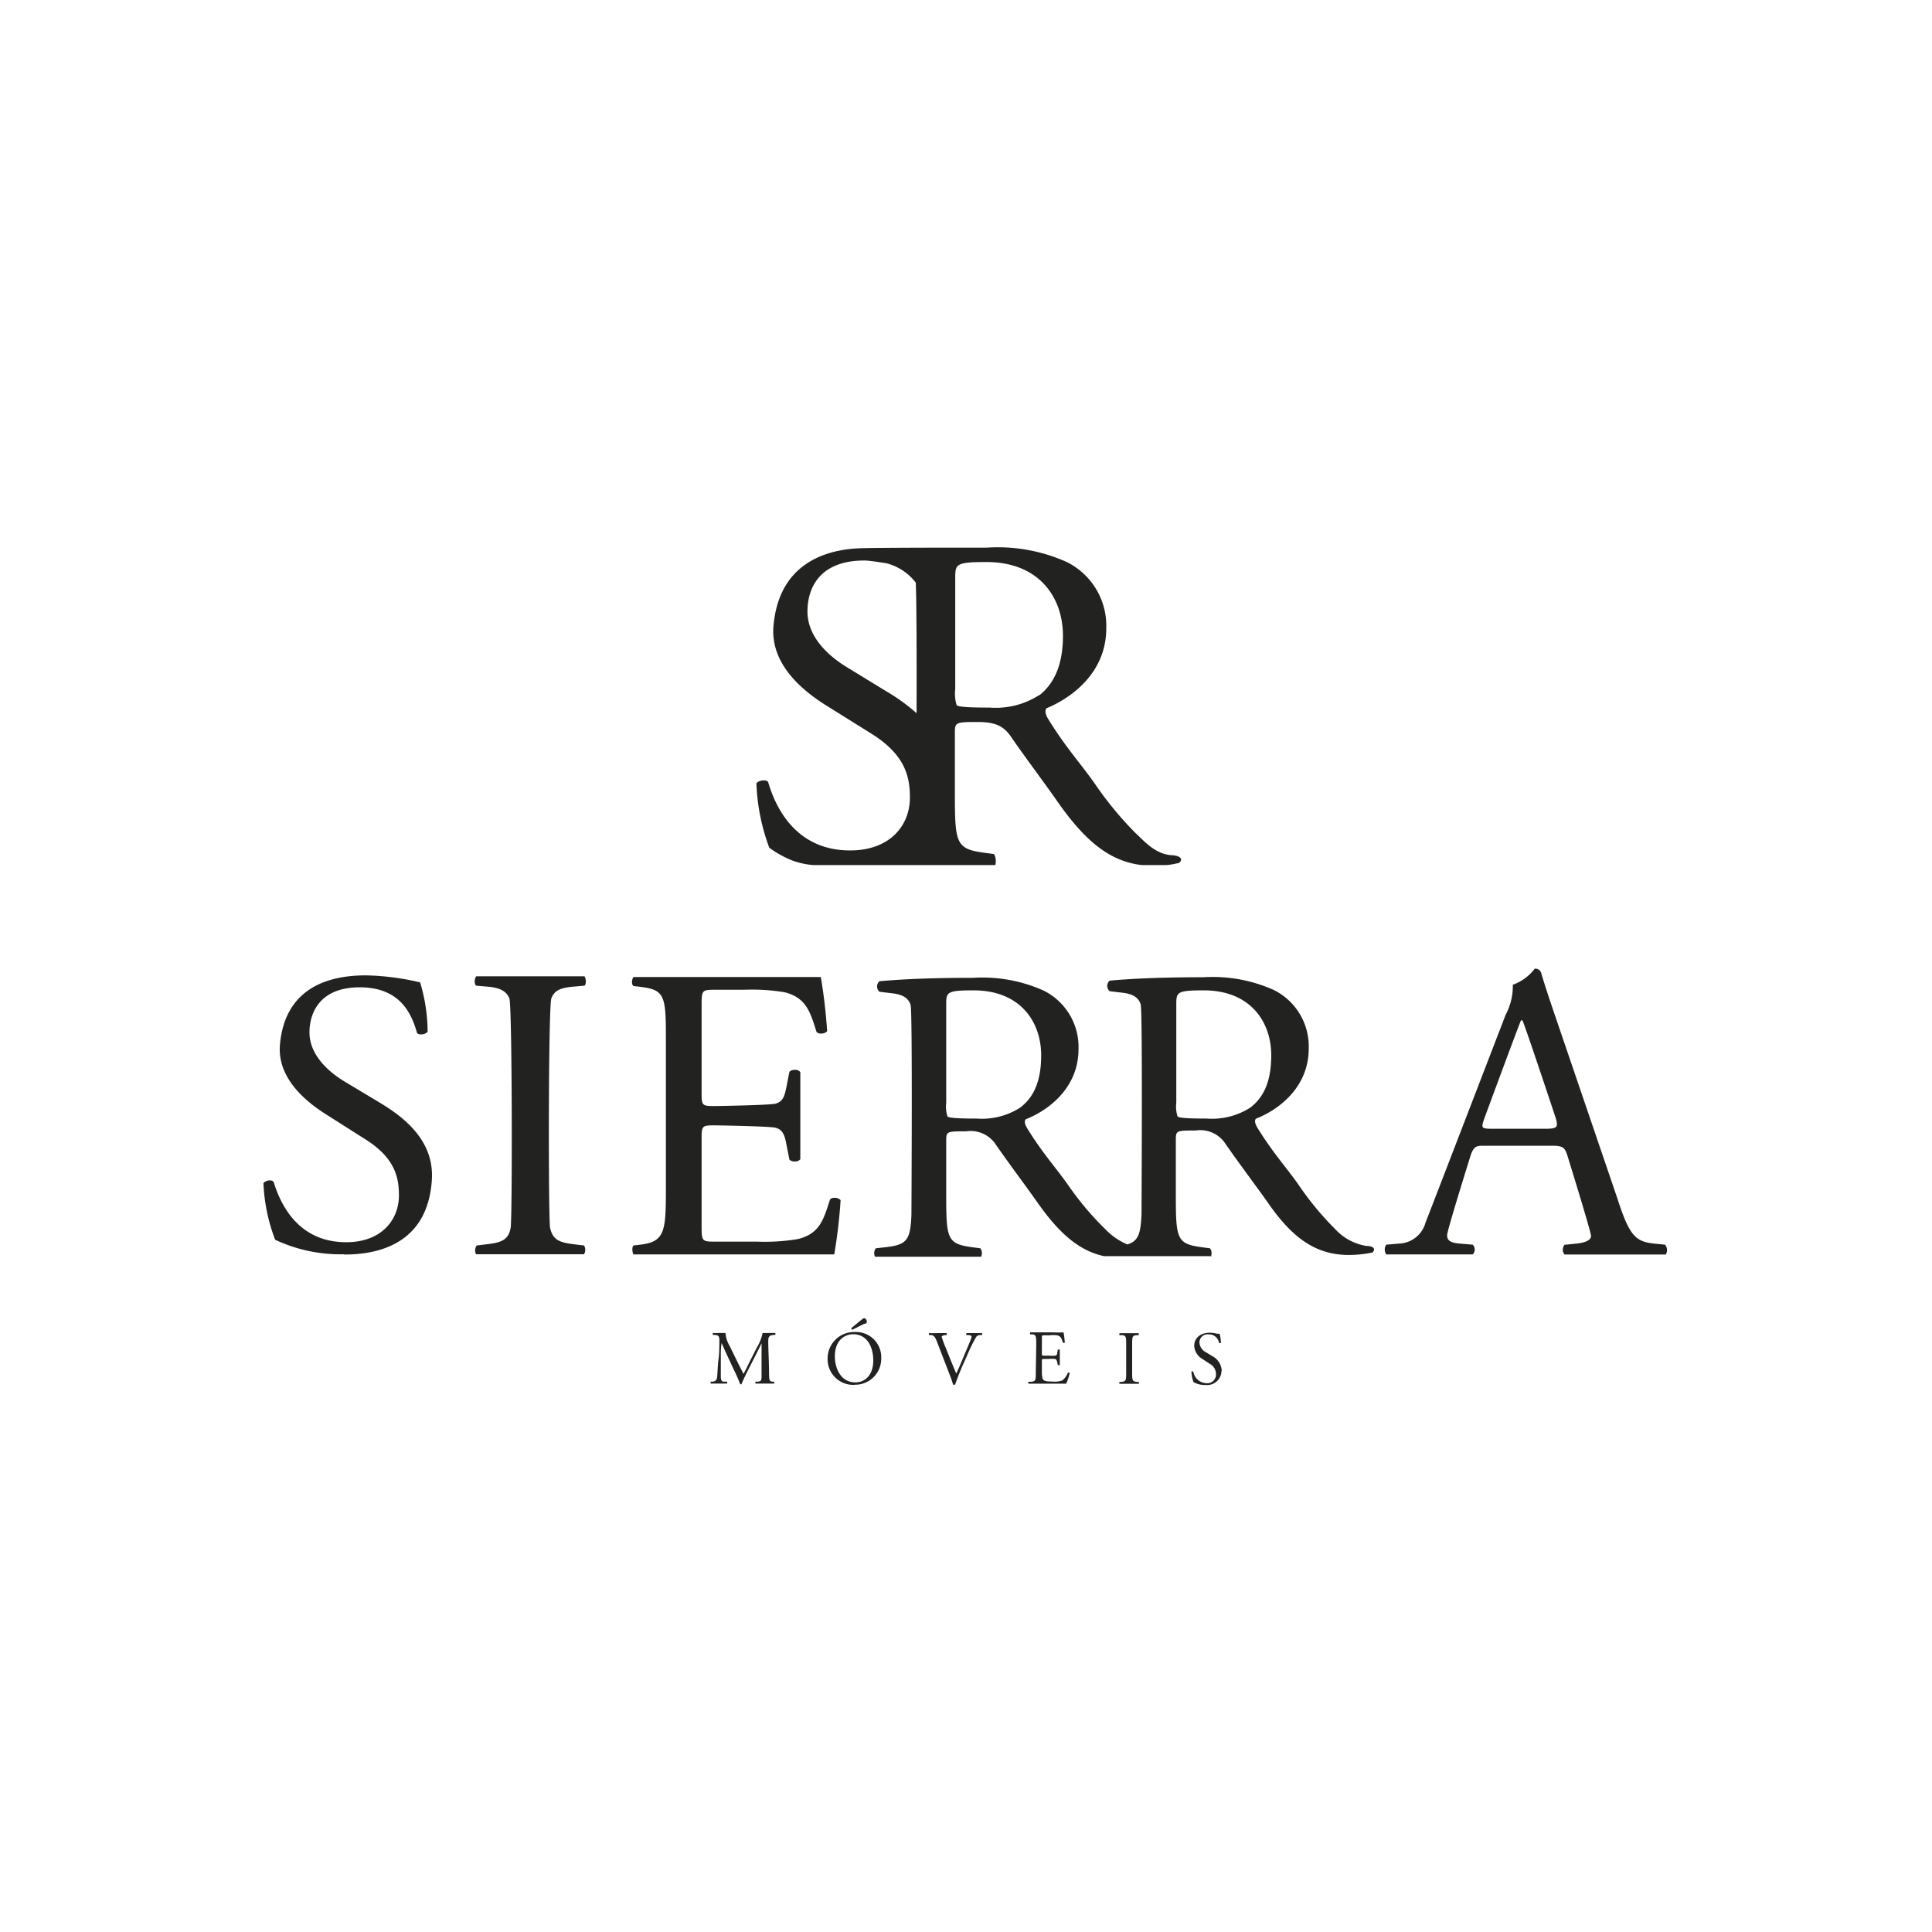 <svg xmlns="http://www.w3.org/2000/svg" viewBox="0 0 165 165"><defs><style>.cls-1{fill:#fff;}.cls-2{fill:#222221;}</style></defs><g id="Capa_2" data-name="Capa 2"><g id="Capa_1-2" data-name="Capa 1"><rect class="cls-1" width="165" height="165"/><path class="cls-2" d="M88.74,59.37a6.86,6.86,0,0,1-4.22,1.06c-2.08,0-2.7-.08-2.82-.21a3.27,3.27,0,0,1-.12-1.35V49.31c0-1.15.12-1.31,2.66-1.31,4.54,0,6.54,3.06,6.54,6.29,0,2.79-.94,4.22-2,5.08m-10.5,1.54a16.27,16.27,0,0,0-2.57-1.86l-3.27-2c-1.52-.9-3.48-2.55-3.48-4.83,0-1.8.86-4.35,4.87-4.35.46,0,1.9.24,1.9.24a4.62,4.62,0,0,1,2.48,1.65c.07,1.5.08,6.5.07,11.11m22.44,12.81c.37-.36,0-.59-.58-.64C98.67,73,97.67,71.77,97,71.17a30,30,0,0,1-3.56-4.33c-1.17-1.65-2.41-3-3.87-5.35-.2-.32-.4-.73-.2-1,2-.82,5.11-2.94,5.11-6.83A6.09,6.09,0,0,0,91.11,48a14.4,14.4,0,0,0-6.83-1.23c-3.07,0-9.71,0-11,.06C70,47,66.5,48.48,66.06,53.44c-.29,3.21,2.37,5.46,4.41,6.75l3.89,2.43c3,1.85,3.35,3.77,3.35,5.5,0,2.35-1.67,4.51-5.11,4.51-4.74,0-6.42-3.84-7-5.85-.17-.23-.78-.15-1,.12a17.52,17.52,0,0,0,1.1,5.5,8.84,8.84,0,0,0,1.94,1.08,6.7,6.7,0,0,0,1.82.4H85a1.24,1.24,0,0,0-.11-.94L84,72.82c-2.37-.33-2.45-.82-2.45-5.11V62.56c0-.86.08-.9,1.92-.9,1.64,0,2.29.4,2.9,1.3,1.27,1.84,2.95,4.06,4,5.58,2.19,3.1,4.26,5,7.13,5.34h2c.35,0,.71-.08,1.09-.16"/><path class="cls-2" d="M142.29,107.14h-8.67a.64.64,0,0,1,0-.83l1-.1c.76-.08,1.26-.29,1.26-.65s-2-6.81-2-6.81c-.22-.7-.36-.87-1.13-.9h-6.22c-.55,0-.73.23-.94.85,0,0-2,6.38-2,6.78s.18.64,1,.72l1.19.1a.6.6,0,0,1,0,.83h-7.39a.74.74,0,0,1,0-.83l1.19-.1a2.42,2.42,0,0,0,2.16-1.77c.65-1.66,6.85-17.77,6.85-17.77a5.17,5.17,0,0,0,.61-2.56,4,4,0,0,0,1.87-1.37.51.51,0,0,1,.54.33c.47,1.58,1.05,3.24,1.59,4.83l4.94,14.49c1,3.1,1.51,3.64,3.06,3.82l1,.1a.72.72,0,0,1,.07.83m-71.09,0H54.1c-.12-.22-.13-.65,0-.76l.58-.07c2.12-.25,2.19-1.14,2.19-4.86V88.78c0-3.72-.07-4.25-2.19-4.5l-.58-.07c-.17-.12-.16-.54,0-.77h16a44.93,44.93,0,0,1,.54,4.63.68.68,0,0,1-.53.2.49.49,0,0,1-.37-.13c-.54-1.68-.86-2.93-2.74-3.4a17.31,17.31,0,0,0-3.49-.21H61c-1.08,0-1.08.07-1.08,1.43v7.5c0,1,.11,1,1.19,1,0,0,4.72-.07,5.15-.21s.69-.36.87-1.25l.29-1.47a.62.62,0,0,1,.46-.16.53.53,0,0,1,.47.19V99a.53.53,0,0,1-.47.19.62.62,0,0,1-.46-.15l-.29-1.47c-.18-.89-.43-1.11-.87-1.25s-5.15-.21-5.15-.21c-1.08,0-1.19,0-1.19,1v7.5c0,1.36,0,1.43,1.08,1.43h3.66a17.09,17.09,0,0,0,3.49-.22c1.88-.46,2.2-1.71,2.74-3.39a.5.5,0,0,1,.38-.13.64.64,0,0,1,.52.2,44.35,44.35,0,0,1-.54,4.62m-21.23,0H40.66a.72.72,0,0,1,.05-.75l.9-.11c1.28-.15,1.81-.4,2-1.39.15-.66.14-19-.11-19.61s-.82-.93-1.93-1l-.9-.08c-.18-.12-.16-.58,0-.8h9.25c.14.22.16.68,0,.8l-.9.08c-1.11.09-1.66.3-1.93,1s-.26,19-.11,19.61c.23,1,.76,1.24,2,1.39l.9.11a.74.74,0,0,1,0,.75m-20.53,0a13.1,13.1,0,0,1-5.85-1.24,15.14,15.14,0,0,1-1-4.84.74.74,0,0,1,.55-.23.38.38,0,0,1,.32.13c.54,1.76,2,5.15,6.2,5.15,3,0,4.5-1.9,4.5-4,0-1.52-.32-3.22-2.95-4.84L27.8,95.14C26,94,23.66,92,23.91,89.2c.44-4.85,4.15-5.9,7.33-5.9a21.75,21.75,0,0,1,4.64.6,14.77,14.77,0,0,1,.64,4.22.73.73,0,0,1-.56.22.45.45,0,0,1-.34-.11c-.47-1.66-1.44-3.91-4.9-3.91s-4.29,2.25-4.29,3.84c0,2,1.73,3.46,3.07,4.25l2.88,1.73c2.27,1.35,4.72,3.36,4.5,6.64-.33,5.06-4,6.36-7.44,6.36M83.15,84.58c-2.23,0-2.34.14-2.34,1.15v8.44a2.75,2.75,0,0,0,.11,1.18c.11.11.65.18,2.48.18a6.08,6.08,0,0,0,3.72-.93c1-.76,1.8-2,1.8-4.47,0-2.85-1.77-5.55-5.77-5.55m19.65,0c-2.23,0-2.34.14-2.34,1.15v8.44a2.75,2.75,0,0,0,.11,1.18c.11.11.65.18,2.49.18a6.07,6.07,0,0,0,3.71-.93c1-.76,1.8-2,1.8-4.47,0-2.85-1.77-5.55-5.77-5.55m27.1,2.56c-.11.18-3.14,8.4-3.14,8.4-.29.83-.25.86.76.86H132c1.05,0,1.12-.14.8-1.11,0,0-2.56-7.72-2.78-8.15h-.07m-26.46,20.14H94.29c-2.23-.48-3.93-2.08-5.7-4.6-.93-1.33-2.41-3.29-3.53-4.91a2.58,2.58,0,0,0-2.56-1.15c-1.62,0-1.69,0-1.69.79V102c0,3.78.07,4.22,2.16,4.51l.76.1a.73.73,0,0,1,.06.72H74.73a.72.72,0,0,1,.06-.72l.9-.1c1.73-.21,2.08-.57,2.15-2.82,0-.47.1-17.24-.07-17.85s-.7-.9-1.5-1l-1.16-.14a.6.6,0,0,1,0-.9c2-.18,4.51-.29,8-.29a12.79,12.79,0,0,1,6,1.08,5.38,5.38,0,0,1,3,5c0,3.42-2.71,5.3-4.51,6-.18.21,0,.57.18.86,1.29,2.07,2.38,3.26,3.41,4.71A25.59,25.59,0,0,0,94.42,105a5.61,5.61,0,0,0,1.86,1.28c.92-.28,1.15-.88,1.21-2.64,0-.47.1-17.24-.07-17.85s-.7-.9-1.5-1l-1.15-.14a.59.59,0,0,1,0-.9c2-.18,4.51-.29,8-.29a12.79,12.79,0,0,1,6,1.08,5.38,5.38,0,0,1,3,5c0,3.42-2.7,5.3-4.51,6-.18.21,0,.57.18.86,1.29,2.07,2.38,3.26,3.41,4.71a25.59,25.59,0,0,0,3.14,3.82,4.63,4.63,0,0,0,2.72,1.48c.54,0,.83.24.5.56a10.39,10.39,0,0,1-2,.21c-2.94,0-4.93-1.56-7-4.57-.94-1.33-2.42-3.29-3.54-4.91a2.57,2.57,0,0,0-2.56-1.15c-1.62,0-1.69,0-1.69.79V102c0,3.78.07,4.22,2.16,4.51l.76.1a.7.7,0,0,1,.06.72"/><path class="cls-2" d="M104.34,117.07a1.49,1.49,0,0,0-.82-1.26l-.52-.32a1,1,0,0,1-.56-.8.69.69,0,0,1,.78-.73.86.86,0,0,1,.89.74s.13,0,.16,0a2.87,2.87,0,0,0-.12-.8.69.69,0,0,1-.22,0,2.9,2.9,0,0,0-.61-.08c-.85,0-1.33.5-1.33,1.12a1.38,1.38,0,0,0,.7,1.12l.62.41a1,1,0,0,1,.54.91.74.74,0,0,1-.82.75,1.18,1.18,0,0,1-1.12-1s-.12,0-.16,0a3.09,3.09,0,0,0,.18.91,1.94,1.94,0,0,0,1,.24,1.23,1.23,0,0,0,1.39-1.2m-8.14.11c0,.69,0,.78-.4.83l-.16,0a.12.12,0,0,0,0,.16l.82,0,.81,0s.06-.14,0-.16l-.17,0c-.38-.05-.39-.14-.39-.83v-2.32c0-.7,0-.81.39-.84h.17s0-.15,0-.17c-.32,0-.54,0-.81,0s-.49,0-.82,0a.14.14,0,0,0,0,.17h.16c.39,0,.4.14.4.84Zm-7.72,0c0,.69,0,.78-.41.82l-.21,0a.12.12,0,0,0,0,.16l.89,0h.58l1.75,0a5.71,5.71,0,0,0,.3-.91.12.12,0,0,0-.17,0,1.55,1.55,0,0,1-.46.63,1.92,1.92,0,0,1-.84.1c-.57,0-.71-.07-.79-.15s-.12-.33-.12-.68v-.92c0-.17,0-.18.22-.18h.37a1.91,1.91,0,0,1,.51,0c.13,0,.17.13.2.24l.06.26a.12.12,0,0,0,.17,0c0-.14,0-.39,0-.62s0-.51,0-.66a.12.12,0,0,0-.17,0l-.05.27c0,.16-.08.2-.16.23a3.18,3.18,0,0,1-.56,0h-.37c-.2,0-.22,0-.22-.18v-1.3c0-.25,0-.26.2-.26h.47a2.66,2.66,0,0,1,.63,0c.34.08.4.31.49.62a.15.15,0,0,0,.17,0,8.4,8.4,0,0,0-.11-.87,8.54,8.54,0,0,1-.88,0H88.76c-.27,0-.49,0-.77,0,0,0-.06.14,0,.17h.11c.38,0,.4.14.4.82Zm-7.36.2a8.93,8.93,0,0,1,.3.87h.17c.11-.35.41-1.11.67-1.71l.36-.8a13.36,13.36,0,0,1,.73-1.5.4.4,0,0,1,.34-.23h.19a.15.15,0,0,0,0-.17c-.22,0-.42,0-.63,0s-.5,0-.68,0a.12.12,0,0,0,0,.17h.12c.23,0,.3.08.3.12a.78.78,0,0,1-.06.26c-.11.28-.42,1-.61,1.46s-.42,1-.63,1.45c-.32-.74-.62-1.5-.92-2.25a6.43,6.43,0,0,1-.33-.92s.06-.09.31-.12h.1a.12.12,0,0,0,0-.17c-.27,0-.5,0-.79,0a6.75,6.75,0,0,1-.68,0,.12.12,0,0,0,0,.17h.12c.28,0,.38.17.53.54Zm-7.3-4.33A.46.46,0,0,0,74,113a.36.36,0,0,0,0-.27.27.27,0,0,0-.19-.15.36.36,0,0,0-.17.08l-.92.75a.13.13,0,0,0,.06.16Zm-.74,5c-1.29,0-1.76-1.25-1.76-2.22,0-1.42.88-1.89,1.56-1.89,1.25,0,1.72,1.16,1.72,2.24,0,1.29-.74,1.87-1.52,1.87m-.09.2A2.22,2.22,0,0,0,75.26,116,2.15,2.15,0,0,0,73,113.76a2.26,2.26,0,0,0-2.32,2.3A2.19,2.19,0,0,0,73,118.27M62.3,114.92a2.47,2.47,0,0,1-.34-1.08c-.22,0-.39,0-.54,0a4.88,4.88,0,0,1-.52,0,.12.12,0,0,0,0,.17H61c.4,0,.45.15.44.56s0,.92-.07,1.46-.08,1-.11,1.43-.14.5-.41.54l-.14,0a.12.12,0,0,0,0,.16l.67,0,.72,0s0-.12,0-.16l-.25,0c-.26,0-.29-.13-.29-.61s0-1.13,0-1.53,0-.76.07-1.16h0c.14.3.28.64.42.94l.58,1.25a14.05,14.05,0,0,1,.58,1.31.08.08,0,0,0,.12,0c.12-.3.41-.91.71-1.49l.58-1.14c.13-.25.38-.78.42-.85h0l0,2.72c0,.42,0,.52-.32.56l-.18,0a.11.11,0,0,0,0,.16l.79,0,.77,0a.12.12,0,0,0,0-.16L66,118c-.3,0-.3-.2-.32-.53,0-.94-.06-2.15-.07-2.84,0-.46.05-.58.46-.62h.13a.14.14,0,0,0,0-.17c-.2,0-.42,0-.58,0a4.82,4.82,0,0,1-.49,0,3.94,3.94,0,0,1-.5,1.26L64,116.34c-.16.34-.33.68-.5,1h0l-.45-.89Z"/></g></g></svg>